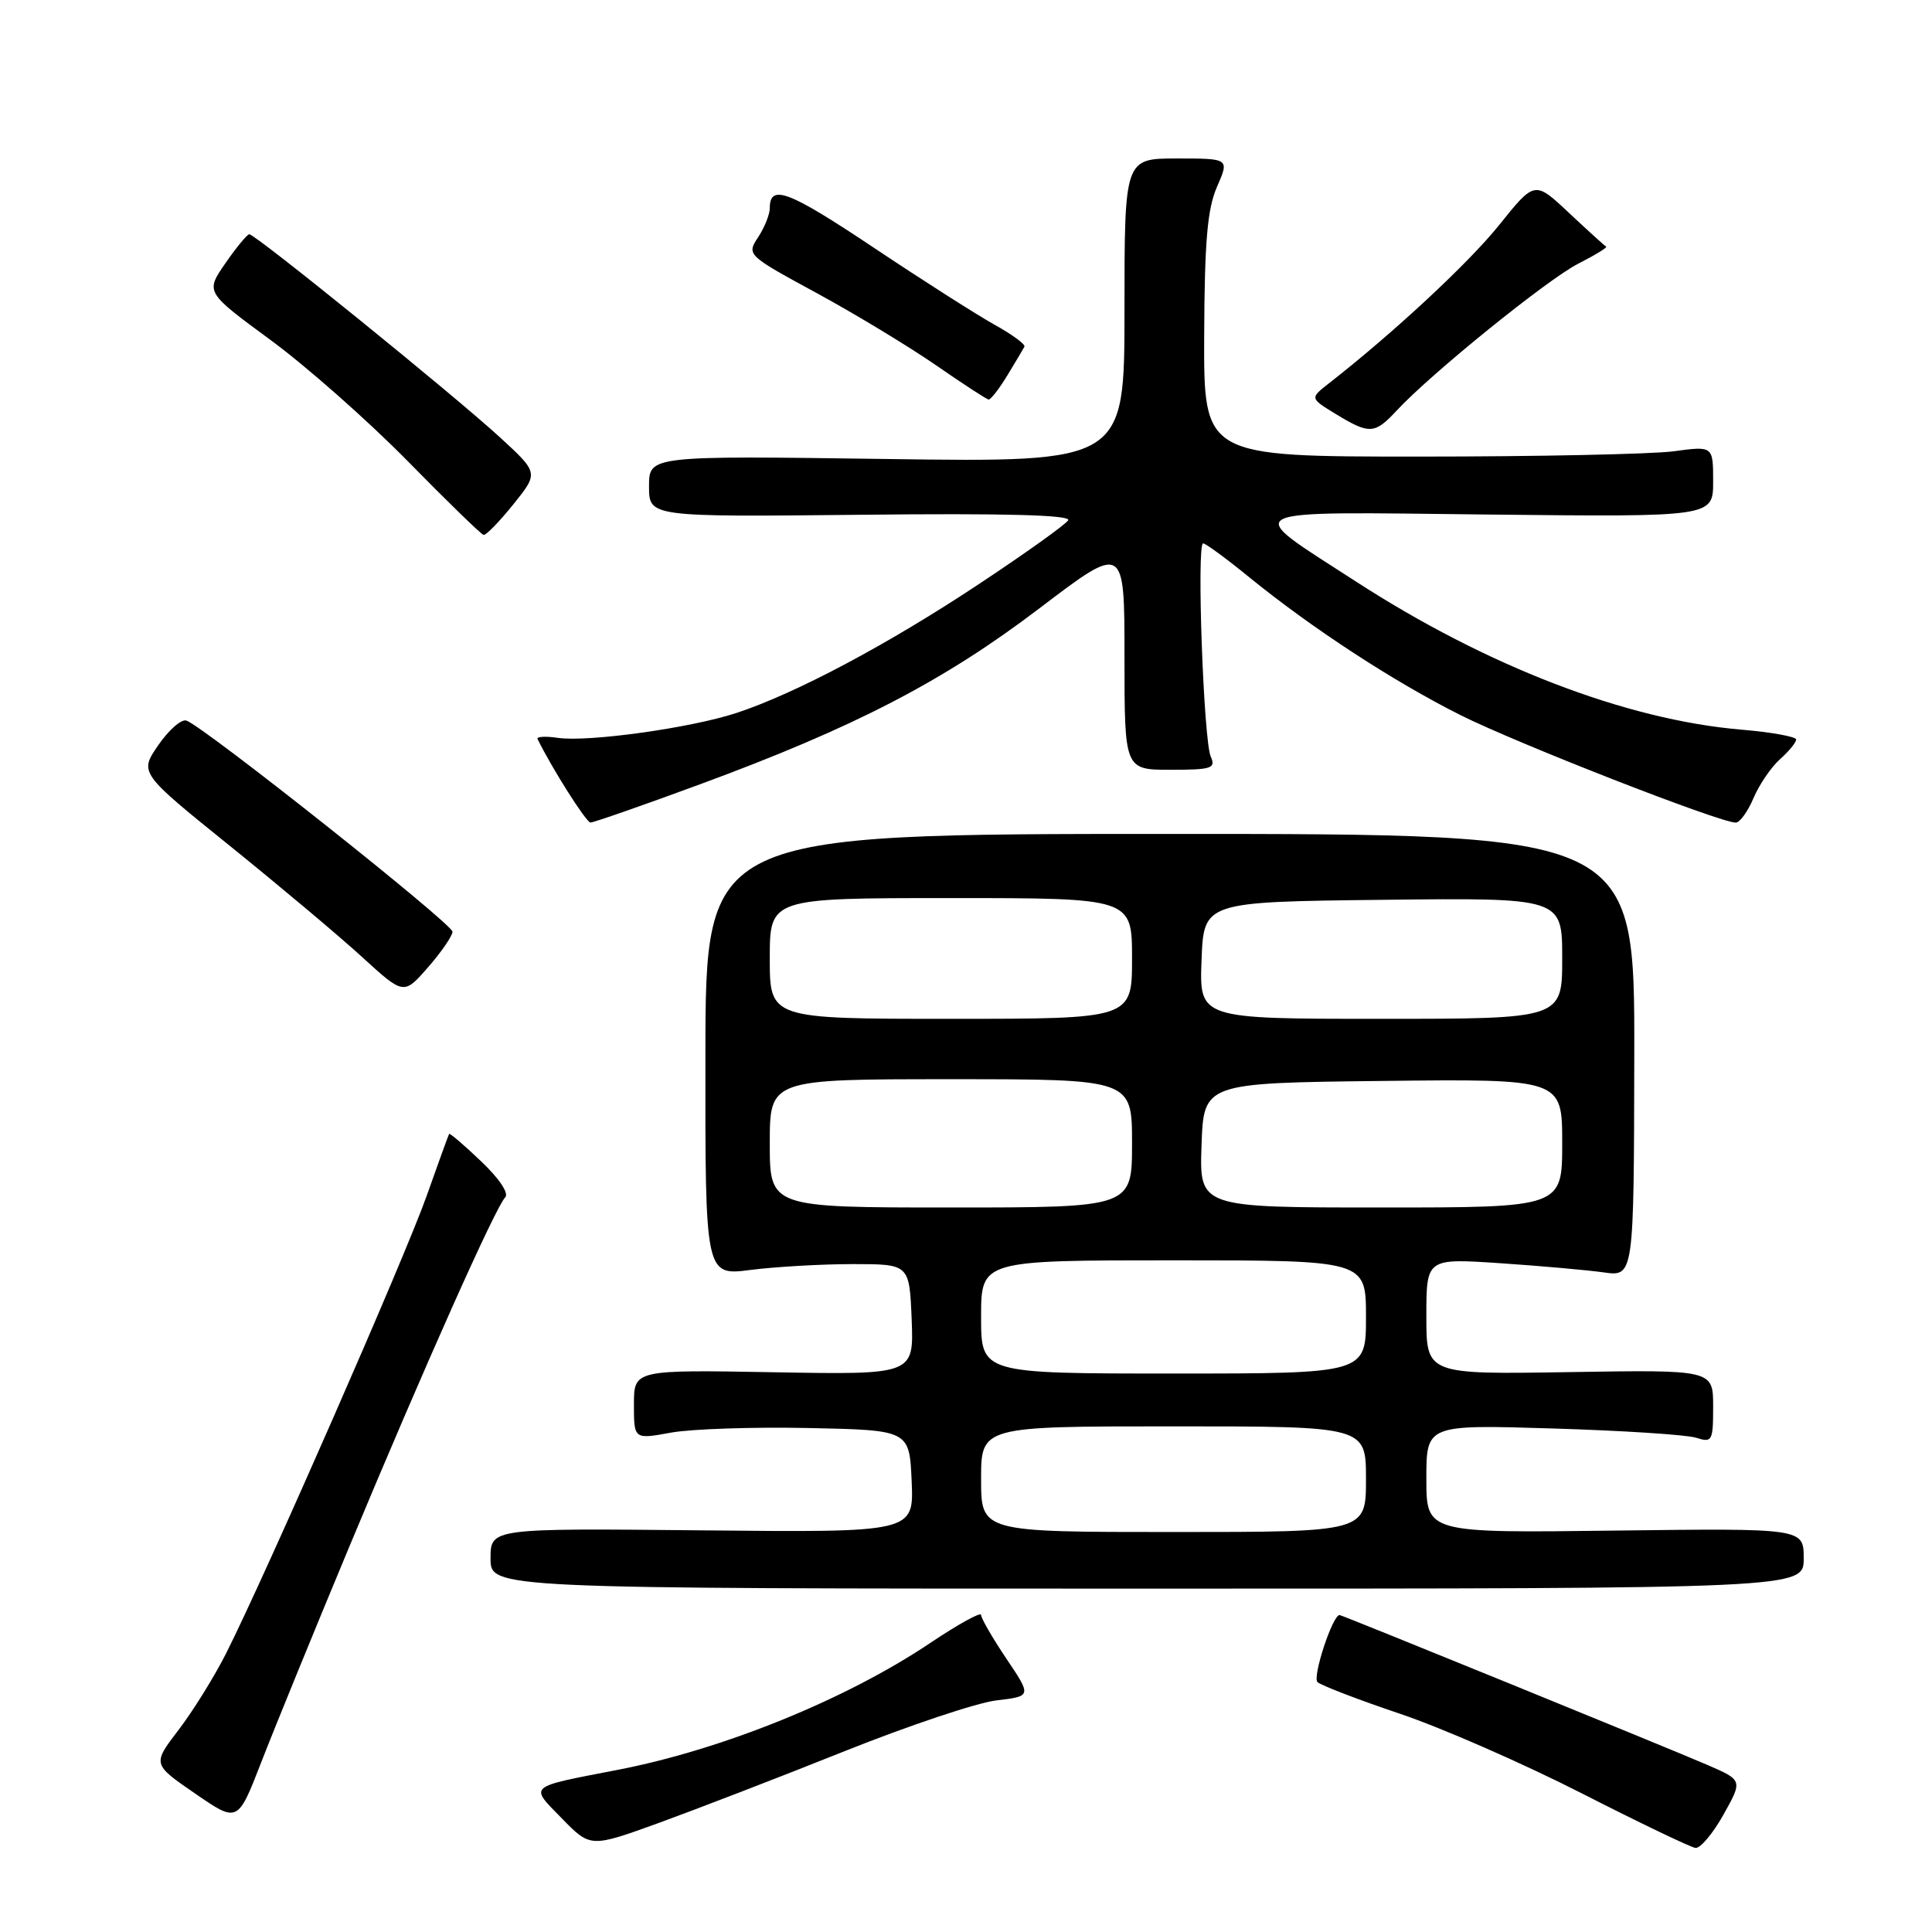 <?xml version="1.0" encoding="UTF-8" standalone="no"?>
<!DOCTYPE svg PUBLIC "-//W3C//DTD SVG 1.1//EN" "http://www.w3.org/Graphics/SVG/1.1/DTD/svg11.dtd" >
<svg xmlns="http://www.w3.org/2000/svg" xmlns:xlink="http://www.w3.org/1999/xlink" version="1.1" viewBox="0 0 256 256">
 <g >
 <path fill="currentColor"
d=" M 111.94 232.03 C 120.43 228.64 129.47 225.61 132.04 225.31 C 136.70 224.76 136.70 224.76 133.35 219.78 C 131.51 217.04 130.00 214.43 130.00 213.99 C 130.00 213.54 126.96 215.22 123.25 217.71 C 112.12 225.18 95.78 231.82 81.87 234.51 C 69.75 236.86 70.14 236.53 74.45 240.95 C 78.24 244.83 78.24 244.83 87.37 241.52 C 92.39 239.69 103.45 235.43 111.94 232.03 Z  M 228.37 240.45 C 230.92 235.89 230.92 235.89 226.21 233.85 C 221.10 231.64 177.83 214.00 177.50 214.00 C 176.57 214.00 173.86 222.24 174.58 222.89 C 175.09 223.34 180.00 225.23 185.50 227.08 C 191.00 228.93 201.80 233.66 209.50 237.58 C 217.20 241.51 224.02 244.78 224.66 244.86 C 225.30 244.94 226.97 242.95 228.37 240.45 Z  M 46.26 205.00 C 56.25 181.04 65.67 159.93 66.94 158.66 C 67.47 158.13 66.16 156.17 63.75 153.88 C 61.51 151.74 59.60 150.11 59.51 150.25 C 59.42 150.39 58.08 154.10 56.52 158.50 C 53.68 166.53 35.22 208.64 29.96 219.08 C 28.41 222.15 25.58 226.71 23.67 229.21 C 20.19 233.76 20.19 233.76 25.85 237.65 C 31.50 241.54 31.50 241.54 34.61 233.52 C 36.32 229.11 41.56 216.28 46.26 205.00 Z  M 239.00 206.50 C 239.00 202.50 239.00 202.50 214.00 202.81 C 189.00 203.13 189.00 203.13 189.00 195.95 C 189.00 188.77 189.00 188.77 205.75 189.28 C 214.96 189.56 223.51 190.11 224.75 190.51 C 226.87 191.19 227.00 190.96 227.00 186.37 C 227.00 181.50 227.00 181.50 208.00 181.81 C 189.00 182.12 189.00 182.12 189.00 174.43 C 189.00 166.73 189.00 166.73 198.75 167.38 C 204.11 167.74 210.30 168.29 212.50 168.60 C 216.50 169.16 216.50 169.16 216.55 139.83 C 216.60 110.50 216.60 110.50 155.05 110.50 C 93.50 110.50 93.50 110.50 93.47 139.77 C 93.44 169.05 93.44 169.05 99.47 168.27 C 102.79 167.85 108.88 167.50 113.00 167.50 C 120.50 167.50 120.50 167.50 120.80 174.83 C 121.09 182.16 121.09 182.16 102.54 181.83 C 84.00 181.50 84.00 181.50 84.00 186.11 C 84.00 190.73 84.00 190.73 88.91 189.83 C 91.62 189.34 99.83 189.07 107.16 189.22 C 120.50 189.50 120.50 189.50 120.80 196.28 C 121.09 203.06 121.09 203.06 93.05 202.78 C 65.00 202.50 65.00 202.50 65.00 206.50 C 65.00 210.50 65.00 210.50 152.00 210.50 C 239.00 210.50 239.00 210.50 239.00 206.50 Z  M 59.96 123.46 C 60.00 122.45 27.04 96.29 24.70 95.48 C 24.04 95.25 22.36 96.72 20.98 98.73 C 18.45 102.40 18.45 102.40 30.48 112.10 C 37.09 117.44 44.98 124.06 48.00 126.83 C 53.50 131.85 53.50 131.85 56.71 128.18 C 58.48 126.15 59.94 124.03 59.96 123.46 Z  M 92.74 103.93 C 113.25 96.37 125.04 90.26 137.75 80.59 C 149.00 72.04 149.00 72.04 149.00 87.02 C 149.00 102.00 149.00 102.00 155.11 102.00 C 160.56 102.00 161.13 101.81 160.43 100.25 C 159.48 98.14 158.54 72.00 159.42 72.00 C 159.75 72.00 162.50 74.01 165.52 76.48 C 173.83 83.24 184.61 90.28 193.51 94.75 C 201.01 98.51 227.86 109.00 230.00 109.00 C 230.53 109.00 231.59 107.54 232.35 105.75 C 233.11 103.96 234.69 101.64 235.86 100.60 C 237.04 99.55 238.00 98.38 238.00 97.99 C 238.00 97.61 234.72 97.02 230.72 96.68 C 215.48 95.39 197.00 88.28 179.66 77.05 C 164.43 67.19 163.18 67.81 197.32 68.18 C 227.00 68.50 227.00 68.50 227.00 63.80 C 227.00 59.09 227.00 59.09 221.75 59.80 C 218.86 60.18 203.68 60.50 188.00 60.50 C 159.50 60.50 159.50 60.50 159.56 44.50 C 159.61 31.98 159.98 27.68 161.26 24.75 C 162.90 21.00 162.90 21.00 155.95 21.00 C 149.00 21.00 149.00 21.00 149.00 41.13 C 149.00 61.26 149.00 61.26 117.50 60.82 C 86.00 60.38 86.00 60.38 86.00 64.44 C 86.00 68.50 86.00 68.50 114.09 68.21 C 133.20 68.00 141.97 68.24 141.54 68.94 C 141.19 69.51 135.86 73.32 129.70 77.40 C 117.65 85.39 105.47 91.87 97.59 94.47 C 91.54 96.46 77.93 98.36 73.92 97.77 C 72.28 97.53 71.07 97.60 71.23 97.92 C 73.10 101.76 77.67 108.97 78.24 108.99 C 78.65 108.99 85.17 106.72 92.74 103.93 Z  M 68.02 66.83 C 71.37 62.66 71.37 62.66 66.28 57.98 C 60.19 52.38 33.78 30.98 33.03 31.04 C 32.74 31.06 31.31 32.79 29.86 34.89 C 27.22 38.71 27.22 38.71 35.86 45.06 C 40.61 48.55 48.77 55.76 54.00 61.08 C 59.23 66.41 63.76 70.82 64.08 70.88 C 64.40 70.95 66.17 69.12 68.02 66.83 Z  M 185.08 54.39 C 189.64 49.48 205.05 37.02 209.12 34.94 C 211.36 33.80 213.03 32.78 212.83 32.68 C 212.63 32.58 210.42 30.57 207.91 28.22 C 203.36 23.94 203.36 23.94 198.66 29.80 C 194.62 34.84 184.64 44.12 176.03 50.84 C 173.57 52.77 173.57 52.77 177.03 54.88 C 181.47 57.58 182.15 57.54 185.08 54.39 Z  M 133.48 49.74 C 134.56 47.96 135.58 46.25 135.74 45.94 C 135.91 45.64 134.12 44.32 131.77 43.02 C 129.42 41.71 122.20 37.11 115.72 32.78 C 104.44 25.25 102.00 24.33 102.00 27.59 C 102.00 28.41 101.31 30.13 100.46 31.43 C 98.92 33.76 98.98 33.82 108.21 38.83 C 113.32 41.61 120.42 45.91 124.00 48.38 C 127.58 50.86 130.72 52.91 131.00 52.94 C 131.28 52.96 132.39 51.53 133.48 49.74 Z  M 130.00 196.00 C 130.00 189.00 130.00 189.00 155.50 189.00 C 181.00 189.00 181.00 189.00 181.00 196.00 C 181.00 203.00 181.00 203.00 155.50 203.00 C 130.00 203.00 130.00 203.00 130.00 196.00 Z  M 130.00 174.50 C 130.00 167.00 130.00 167.00 155.50 167.00 C 181.00 167.00 181.00 167.00 181.00 174.50 C 181.00 182.00 181.00 182.00 155.50 182.00 C 130.00 182.00 130.00 182.00 130.00 174.50 Z  M 102.00 151.50 C 102.00 143.00 102.00 143.00 126.00 143.00 C 150.00 143.00 150.00 143.00 150.00 151.50 C 150.00 160.00 150.00 160.00 126.00 160.00 C 102.00 160.00 102.00 160.00 102.00 151.50 Z  M 159.21 151.75 C 159.50 143.50 159.50 143.50 183.25 143.23 C 207.00 142.96 207.00 142.96 207.00 151.48 C 207.00 160.00 207.00 160.00 182.96 160.00 C 158.92 160.00 158.92 160.00 159.21 151.75 Z  M 102.00 127.00 C 102.00 119.00 102.00 119.00 126.00 119.00 C 150.00 119.00 150.00 119.00 150.00 127.00 C 150.00 135.00 150.00 135.00 126.00 135.00 C 102.00 135.00 102.00 135.00 102.00 127.00 Z  M 159.21 127.25 C 159.50 119.50 159.50 119.50 183.25 119.23 C 207.00 118.96 207.00 118.96 207.00 126.98 C 207.00 135.00 207.00 135.00 182.96 135.00 C 158.92 135.00 158.92 135.00 159.21 127.25 Z "/>
</g>
</svg>